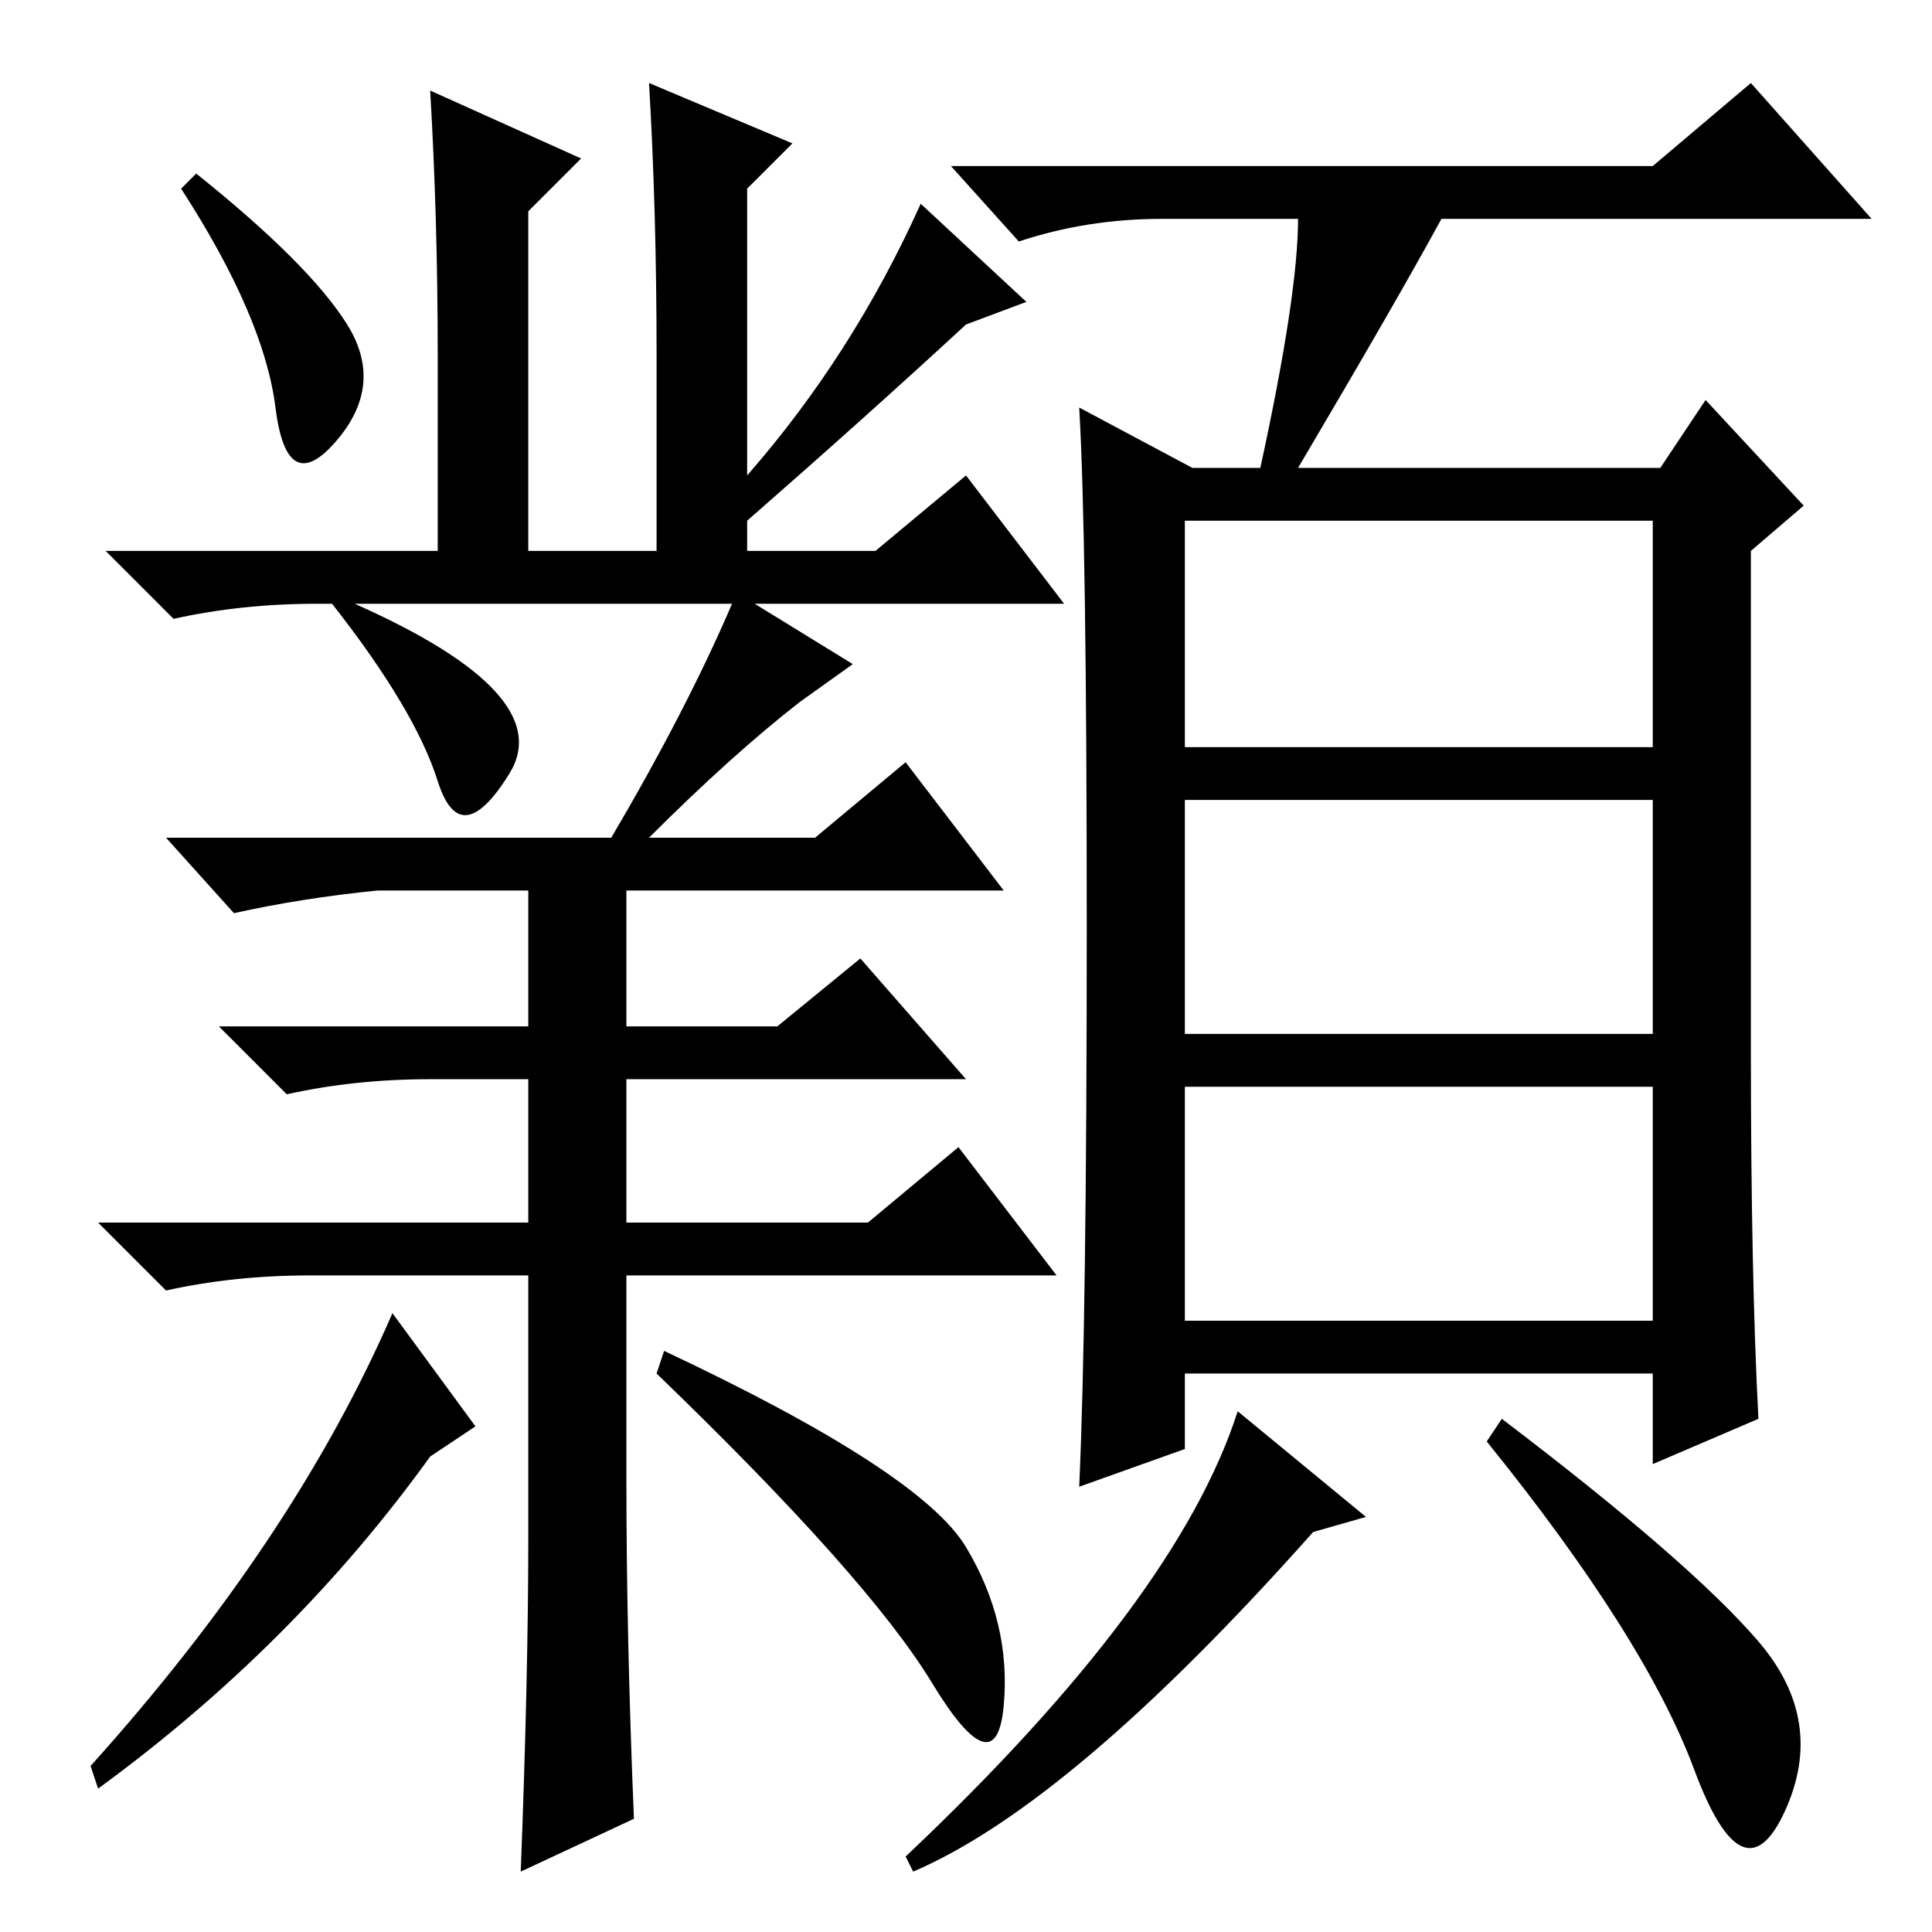 <?xml version="1.0" standalone="no"?>
<!DOCTYPE svg PUBLIC "-//W3C//DTD SVG 1.1//EN" "http://www.w3.org/Graphics/SVG/1.1/DTD/svg11.dtd" >
<svg xmlns="http://www.w3.org/2000/svg" xmlns:xlink="http://www.w3.org/1999/xlink" version="1.1" viewBox="0 -36 256 256">
  <g transform="matrix(1 0 0 -1 0 220)">
   <path fill="currentColor"
d="M157 157h62v30h-62v-30zM157 119h62v31h-62v-31zM157 81h62v31h-62v-31zM172 227h-18q-10 0 -19 -3l-9 10h93l13 11l16 -18h-57q-6 -11 -19 -33h48l6 9l13 -14l-7 -6v-66q0 -30 1 -49l-14 -6v12h-62v-10l-14 -5q1 22 1 74t-1 69l15 -8h9q5 23 5 33zM121 8l-1 2
q36 34 44 59l17 -14l-7 -2q-32 -36 -53 -45zM233 38.5q9 -10.5 3.5 -22.5t-12 5.5t-27.5 43.5l2 3q25 -19 34 -29.5zM26 233q15 -12 20 -20t-1.5 -15.5t-8 4.5t-12.5 29zM58 209q0 18 -1 35l20 -9l-7 -7v-45h17v26q0 19 -1 36l19 -8l-6 -6v-38q14 16 23 36l14 -13l-8 -3
q-13 -12 -29 -26v-4h17l12 10l13 -17h-41l13 -8l-7 -5q-9 -7 -20 -18h22l12 10l13 -17h-50v-18h20l11 9l14 -16h-45v-19h32l12 10l13 -17h-57v-12v-15q0 -21 1 -45l-15 -7q1 26 1 44v35h-29q-10 0 -19 -2l-9 9h57v19h-13q-10 0 -19 -2l-9 9h41v18h-20q-10 -1 -19 -3l-9 10
h59q10 17 16 31h-50q27 -12 20.5 -22.5t-9.5 -1t-14 23.5h-2q-10 0 -19 -2l-9 9h44v26zM88 77q34 -16 40 -26t5 -21t-9.5 3t-36.5 41zM57 63q-18 -25 -44 -44l-1 3q27 30 40 60l11 -15z" />
  </g>

</svg>
